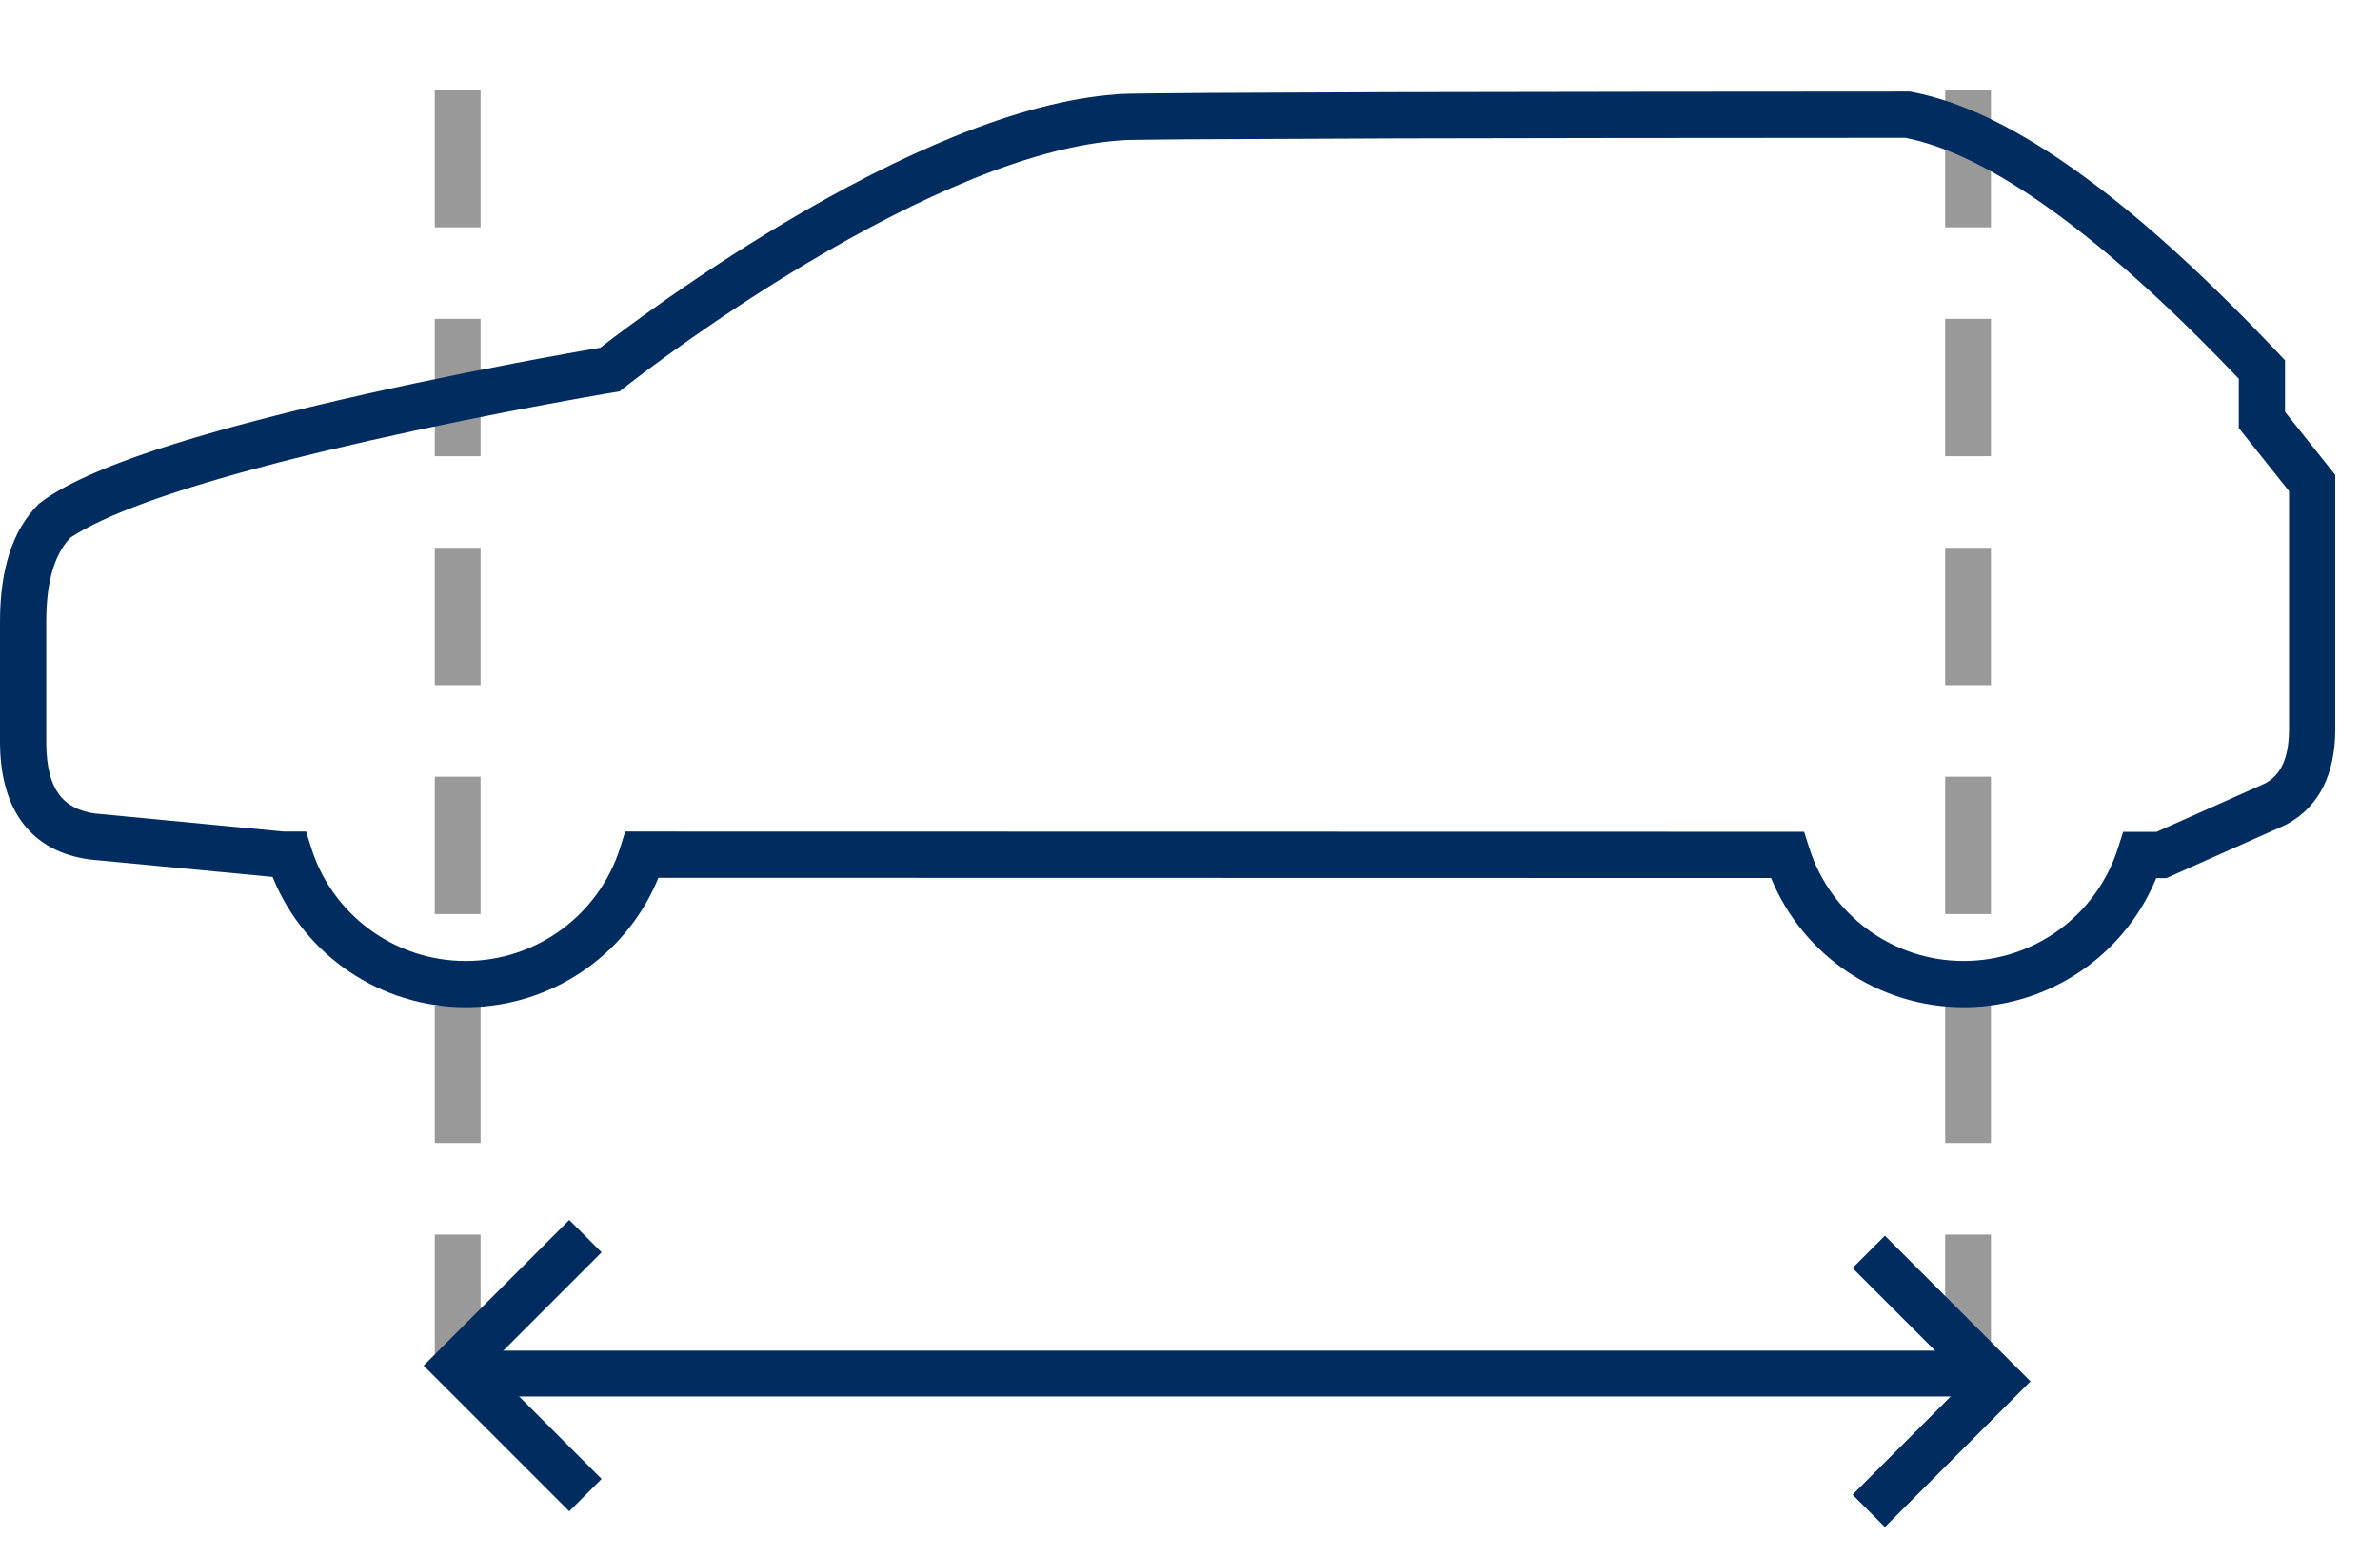 <?xml version="1.0" encoding="UTF-8"?>
<svg width="52px" height="34px" viewBox="0 0 52 34" version="1.1" xmlns="http://www.w3.org/2000/svg" xmlns:xlink="http://www.w3.org/1999/xlink">
    <title>Group</title>
    <g id="808_Summary-Tech-specification:-Size-and-Shape" stroke="none" stroke-width="1" fill="none" fill-rule="evenodd">
        <g id="Artboard" transform="translate(-725, -98)">
            <g id="Group" transform="translate(725, 98.536)">
                <line x1="10" y1="28.929" x2="10" y2="4.4941828e-13" id="Line-3-Copy-2" stroke="#999999" stroke-linecap="square" stroke-dasharray="2,3"></line>
                <line x1="43" y1="28.929" x2="43" y2="4.4941828e-13" id="Line-3-Copy-3" stroke="#999999" stroke-linecap="square" stroke-dasharray="2,3"></line>
                <g id="Group-28" transform="translate(26.81, 29.464) rotate(-270) translate(-26.81, -29.464) translate(23.81, 12.617)" stroke="#002C5F">
                    <polyline id="Rectangle" transform="translate(2.828, 30.866) rotate(-315) translate(-2.828, -30.866) " points="4.828 28.866 4.828 32.866 0.828 32.866"></polyline>
                    <polyline id="Rectangle-Copy-4" transform="translate(3.172, 2.828) rotate(-135) translate(-3.172, -2.828) " points="5.172 0.828 5.172 4.828 1.172 4.828"></polyline>
                    <line x1="3.002" y1="0.646" x2="3.002" y2="32.667" id="Line-2" stroke-linecap="square"></line>
                </g>
                <path d="M41.728,1.464 L36.056,1.468 L30.423,1.477 L26.413,1.493 L25.137,1.504 L24.704,1.51 L24.473,1.517 L24.428,1.52 L24.372,1.526 L24.365,1.527 L24.407,1.524 C23.349,1.597 22.16,1.915 20.861,2.441 C19.67,2.923 18.413,3.57 17.121,4.34 C16.096,4.952 15.108,5.607 14.191,6.262 L14.086,6.338 L13.881,6.486 L13.687,6.628 L13.414,6.831 L13.115,7.059 L12.697,7.132 L12.403,7.184 L11.935,7.269 L11.607,7.33 L11.268,7.394 C9.789,7.676 8.31,7.987 6.928,8.317 L6.512,8.418 L6.242,8.485 L5.977,8.552 L5.589,8.652 L5.337,8.719 L5.091,8.785 L4.733,8.885 L4.501,8.952 L4.274,9.018 L4.054,9.084 L3.839,9.151 L3.63,9.217 L3.427,9.283 C3.394,9.294 3.361,9.305 3.328,9.316 L3.134,9.382 C3.102,9.393 3.071,9.404 3.039,9.415 L2.854,9.481 L2.676,9.547 C2.646,9.558 2.617,9.569 2.589,9.58 L2.419,9.646 L2.256,9.712 L2.099,9.778 C1.586,9.998 1.18,10.217 0.888,10.437 L0.965,10.389 L0.859,10.459 L0.834,10.484 C0.268,11.051 -5.18696197e-13,11.912 -5.18696197e-13,13.044 L-5.18696197e-13,15.669 L0.001,15.744 C0.023,17.175 0.694,18.061 1.945,18.235 L1.967,18.238 L5.956,18.618 L5.969,18.65 C6.66,20.329 8.307,21.464 10.174,21.464 L10.254,21.464 C12.059,21.432 13.647,20.341 14.347,18.728 L14.384,18.637 L38.695,18.642 L38.701,18.657 C39.394,20.332 41.039,21.464 42.903,21.464 L42.983,21.464 C44.785,21.432 46.372,20.344 47.073,18.734 L47.111,18.644 L47.332,18.644 L49.9,17.499 L49.929,17.485 L49.978,17.459 C50.682,17.073 51.023,16.356 51.023,15.385 L51.023,9.838 L49.925,8.46 L49.925,7.334 L49.677,7.072 C49.602,6.994 49.528,6.916 49.454,6.84 L49.233,6.612 L49.013,6.388 L48.796,6.17 L48.58,5.957 L48.366,5.748 C48.189,5.576 48.013,5.41 47.84,5.248 L47.632,5.057 C47.564,4.994 47.495,4.931 47.427,4.87 L47.223,4.688 L47.021,4.511 C46.954,4.453 46.887,4.396 46.821,4.339 L46.622,4.172 C46.589,4.145 46.556,4.117 46.523,4.09 L46.328,3.93 L46.134,3.776 L45.941,3.625 C45.878,3.576 45.814,3.528 45.751,3.48 L45.562,3.34 C45.5,3.294 45.437,3.249 45.375,3.204 L45.19,3.074 C43.961,2.219 42.849,1.69 41.849,1.488 L41.728,1.464 Z M41.632,2.474 L41.654,2.479 C42.418,2.634 43.286,3.028 44.255,3.661 L44.427,3.775 C44.485,3.814 44.543,3.854 44.601,3.894 L44.777,4.019 C45.043,4.208 45.316,4.415 45.595,4.638 L45.783,4.79 C45.814,4.815 45.846,4.841 45.877,4.867 L46.068,5.026 L46.26,5.19 C46.325,5.245 46.39,5.301 46.455,5.358 L46.651,5.532 C46.717,5.591 46.784,5.65 46.85,5.711 L47.051,5.894 L47.253,6.083 C47.287,6.115 47.321,6.147 47.356,6.179 L47.561,6.375 C47.596,6.408 47.63,6.442 47.665,6.475 L47.874,6.679 L48.084,6.887 L48.297,7.101 L48.512,7.319 L48.728,7.543 L48.915,7.737 L48.915,8.814 L50.013,10.191 L50.013,15.385 L50.012,15.451 C50,16.042 49.826,16.39 49.501,16.569 L49.473,16.583 L47.117,17.634 L46.388,17.634 L46.276,17.986 C45.814,19.444 44.456,20.454 42.903,20.454 C41.35,20.454 39.991,19.443 39.53,17.985 L39.418,17.632 L13.66,17.627 L13.549,17.981 C13.089,19.441 11.729,20.454 10.174,20.454 C8.618,20.454 7.258,19.441 6.799,17.98 L6.688,17.626 L6.186,17.626 L2.074,17.233 L2.084,17.235 C1.362,17.134 1.026,16.69 1.011,15.732 L1.01,15.665 L1.01,13.044 L1.011,12.956 C1.022,12.145 1.198,11.576 1.515,11.233 L1.54,11.207 L1.547,11.201 C1.735,11.078 1.966,10.953 2.239,10.826 L2.378,10.763 C2.402,10.752 2.426,10.742 2.451,10.731 L2.6,10.668 C2.651,10.646 2.704,10.625 2.757,10.604 L2.92,10.54 L3.089,10.476 L3.265,10.411 L3.447,10.347 C3.478,10.336 3.509,10.325 3.541,10.314 L3.732,10.25 L3.93,10.185 L4.134,10.12 L4.343,10.055 L4.559,9.99 L4.781,9.924 L5.008,9.859 L5.241,9.793 L5.48,9.728 L5.848,9.629 L6.1,9.563 L6.358,9.497 L6.621,9.432 L7.025,9.333 C7.071,9.322 7.117,9.311 7.163,9.3 C8.414,9.001 9.749,8.717 11.091,8.457 L11.627,8.355 L11.957,8.293 L12.43,8.206 L12.729,8.152 L13.211,8.067 L13.408,8.034 L13.537,8.013 L13.714,7.873 L13.888,7.739 L14.107,7.574 L14.287,7.441 L14.476,7.302 L14.675,7.158 C14.709,7.133 14.744,7.108 14.779,7.084 C15.674,6.444 16.64,5.804 17.639,5.208 C18.889,4.462 20.102,3.838 21.241,3.377 L21.374,3.323 C22.529,2.866 23.573,2.594 24.477,2.531 L24.59,2.523 L24.865,2.518 L25.872,2.507 L30.585,2.487 L35.18,2.479 L40.631,2.475 L41.632,2.474 Z" id="Combined-Shape-Copy-5" fill="#002C5F" fill-rule="nonzero"></path>
            </g>
        </g>
    </g>
</svg>